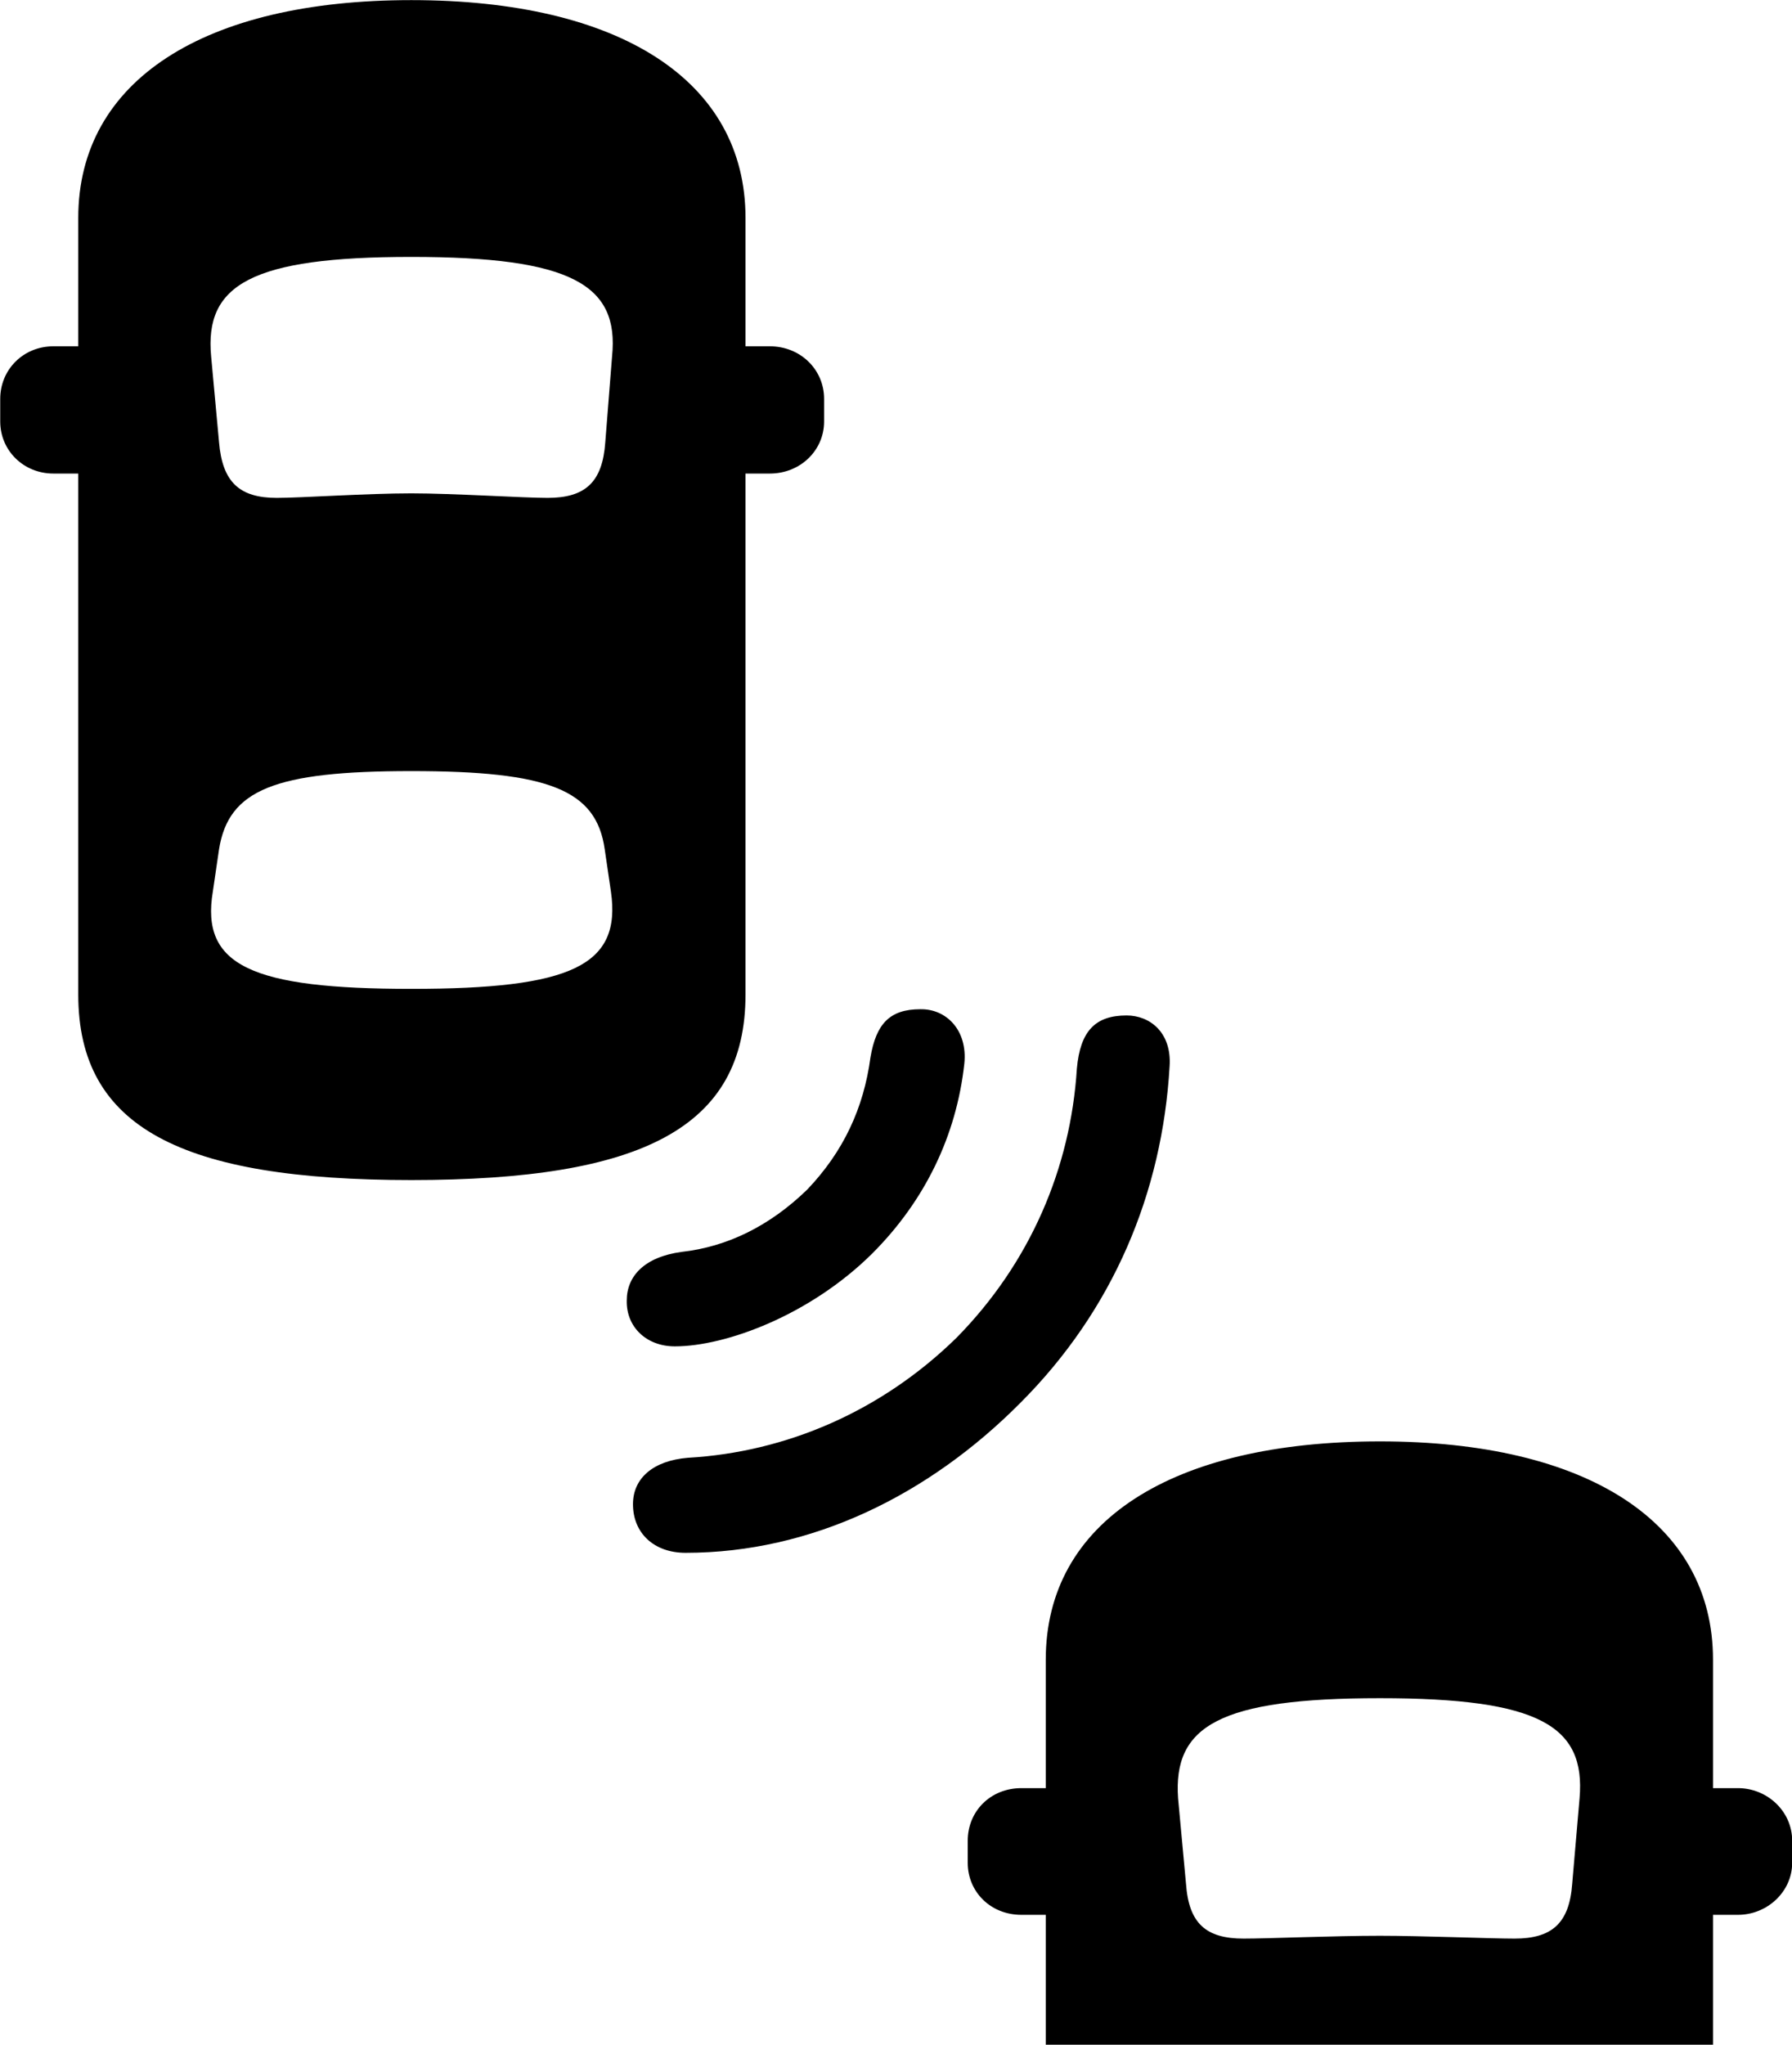 
<svg
    viewBox="0 0 31.691 36.148"
    xmlns="http://www.w3.org/2000/svg"
>
    <path
        fill="inherit"
        d="M7.274 20.862C11.364 20.862 13.184 19.932 13.184 17.582V8.372H13.614C14.154 8.372 14.574 7.962 14.574 7.452V7.052C14.574 6.532 14.154 6.122 13.614 6.122H13.184V3.852C13.184 1.422 10.954 0.002 7.274 0.002C3.614 0.002 1.384 1.422 1.384 3.852V6.122H0.944C0.414 6.122 0.004 6.532 0.004 7.052V7.452C0.004 7.962 0.414 8.372 0.944 8.372H1.384V17.582C1.384 19.932 3.204 20.862 7.274 20.862ZM7.274 8.722C6.494 8.722 5.314 8.802 4.894 8.802C4.234 8.802 3.934 8.522 3.874 7.822L3.734 6.302C3.614 5.032 4.444 4.542 7.274 4.542C10.104 4.542 10.954 5.032 10.824 6.302L10.704 7.822C10.654 8.522 10.354 8.802 9.684 8.802C9.254 8.802 8.014 8.722 7.274 8.722ZM7.274 17.482C4.454 17.482 3.544 17.072 3.764 15.762L3.874 15.012C4.044 13.962 4.854 13.632 7.274 13.632C9.704 13.632 10.544 13.962 10.694 15.012L10.804 15.762C10.994 17.072 10.104 17.482 7.274 17.482ZM15.424 22.162C16.354 21.232 16.914 20.082 17.054 18.802C17.114 18.212 16.734 17.832 16.274 17.842C15.734 17.842 15.494 18.102 15.394 18.692C15.274 19.592 14.914 20.362 14.274 21.032C13.614 21.672 12.864 22.042 12.054 22.132C11.394 22.222 11.084 22.562 11.084 22.992C11.074 23.462 11.434 23.802 11.934 23.802C12.834 23.802 14.324 23.252 15.424 22.162ZM18.044 24.802C19.684 23.162 20.554 21.092 20.684 18.852C20.724 18.252 20.334 17.952 19.924 17.952C19.374 17.952 19.104 18.222 19.044 18.892C18.934 20.642 18.224 22.322 16.914 23.652C15.584 24.952 13.904 25.672 12.164 25.772C11.554 25.822 11.194 26.132 11.194 26.592C11.194 27.102 11.564 27.452 12.124 27.452C14.354 27.452 16.424 26.432 18.044 24.802ZM18.494 36.152H30.294V33.852H30.734C31.254 33.852 31.694 33.442 31.694 32.932V32.542C31.694 32.022 31.254 31.612 30.734 31.612H30.294V29.342C30.294 26.902 28.054 25.482 24.404 25.482C20.714 25.482 18.494 26.902 18.494 29.342V31.612H18.064C17.514 31.612 17.114 32.022 17.114 32.542V32.932C17.114 33.442 17.514 33.852 18.064 33.852H18.494ZM24.404 34.222C23.594 34.222 22.424 34.272 21.994 34.272C21.324 34.272 21.024 34.002 20.974 33.302L20.834 31.792C20.744 30.512 21.564 30.022 24.404 30.022C27.224 30.022 28.044 30.512 27.934 31.792L27.804 33.302C27.754 34.002 27.444 34.272 26.784 34.272C26.374 34.272 25.134 34.222 24.404 34.222Z"
        fillRule="evenodd"
        clipRule="evenodd"
    />
</svg>
        